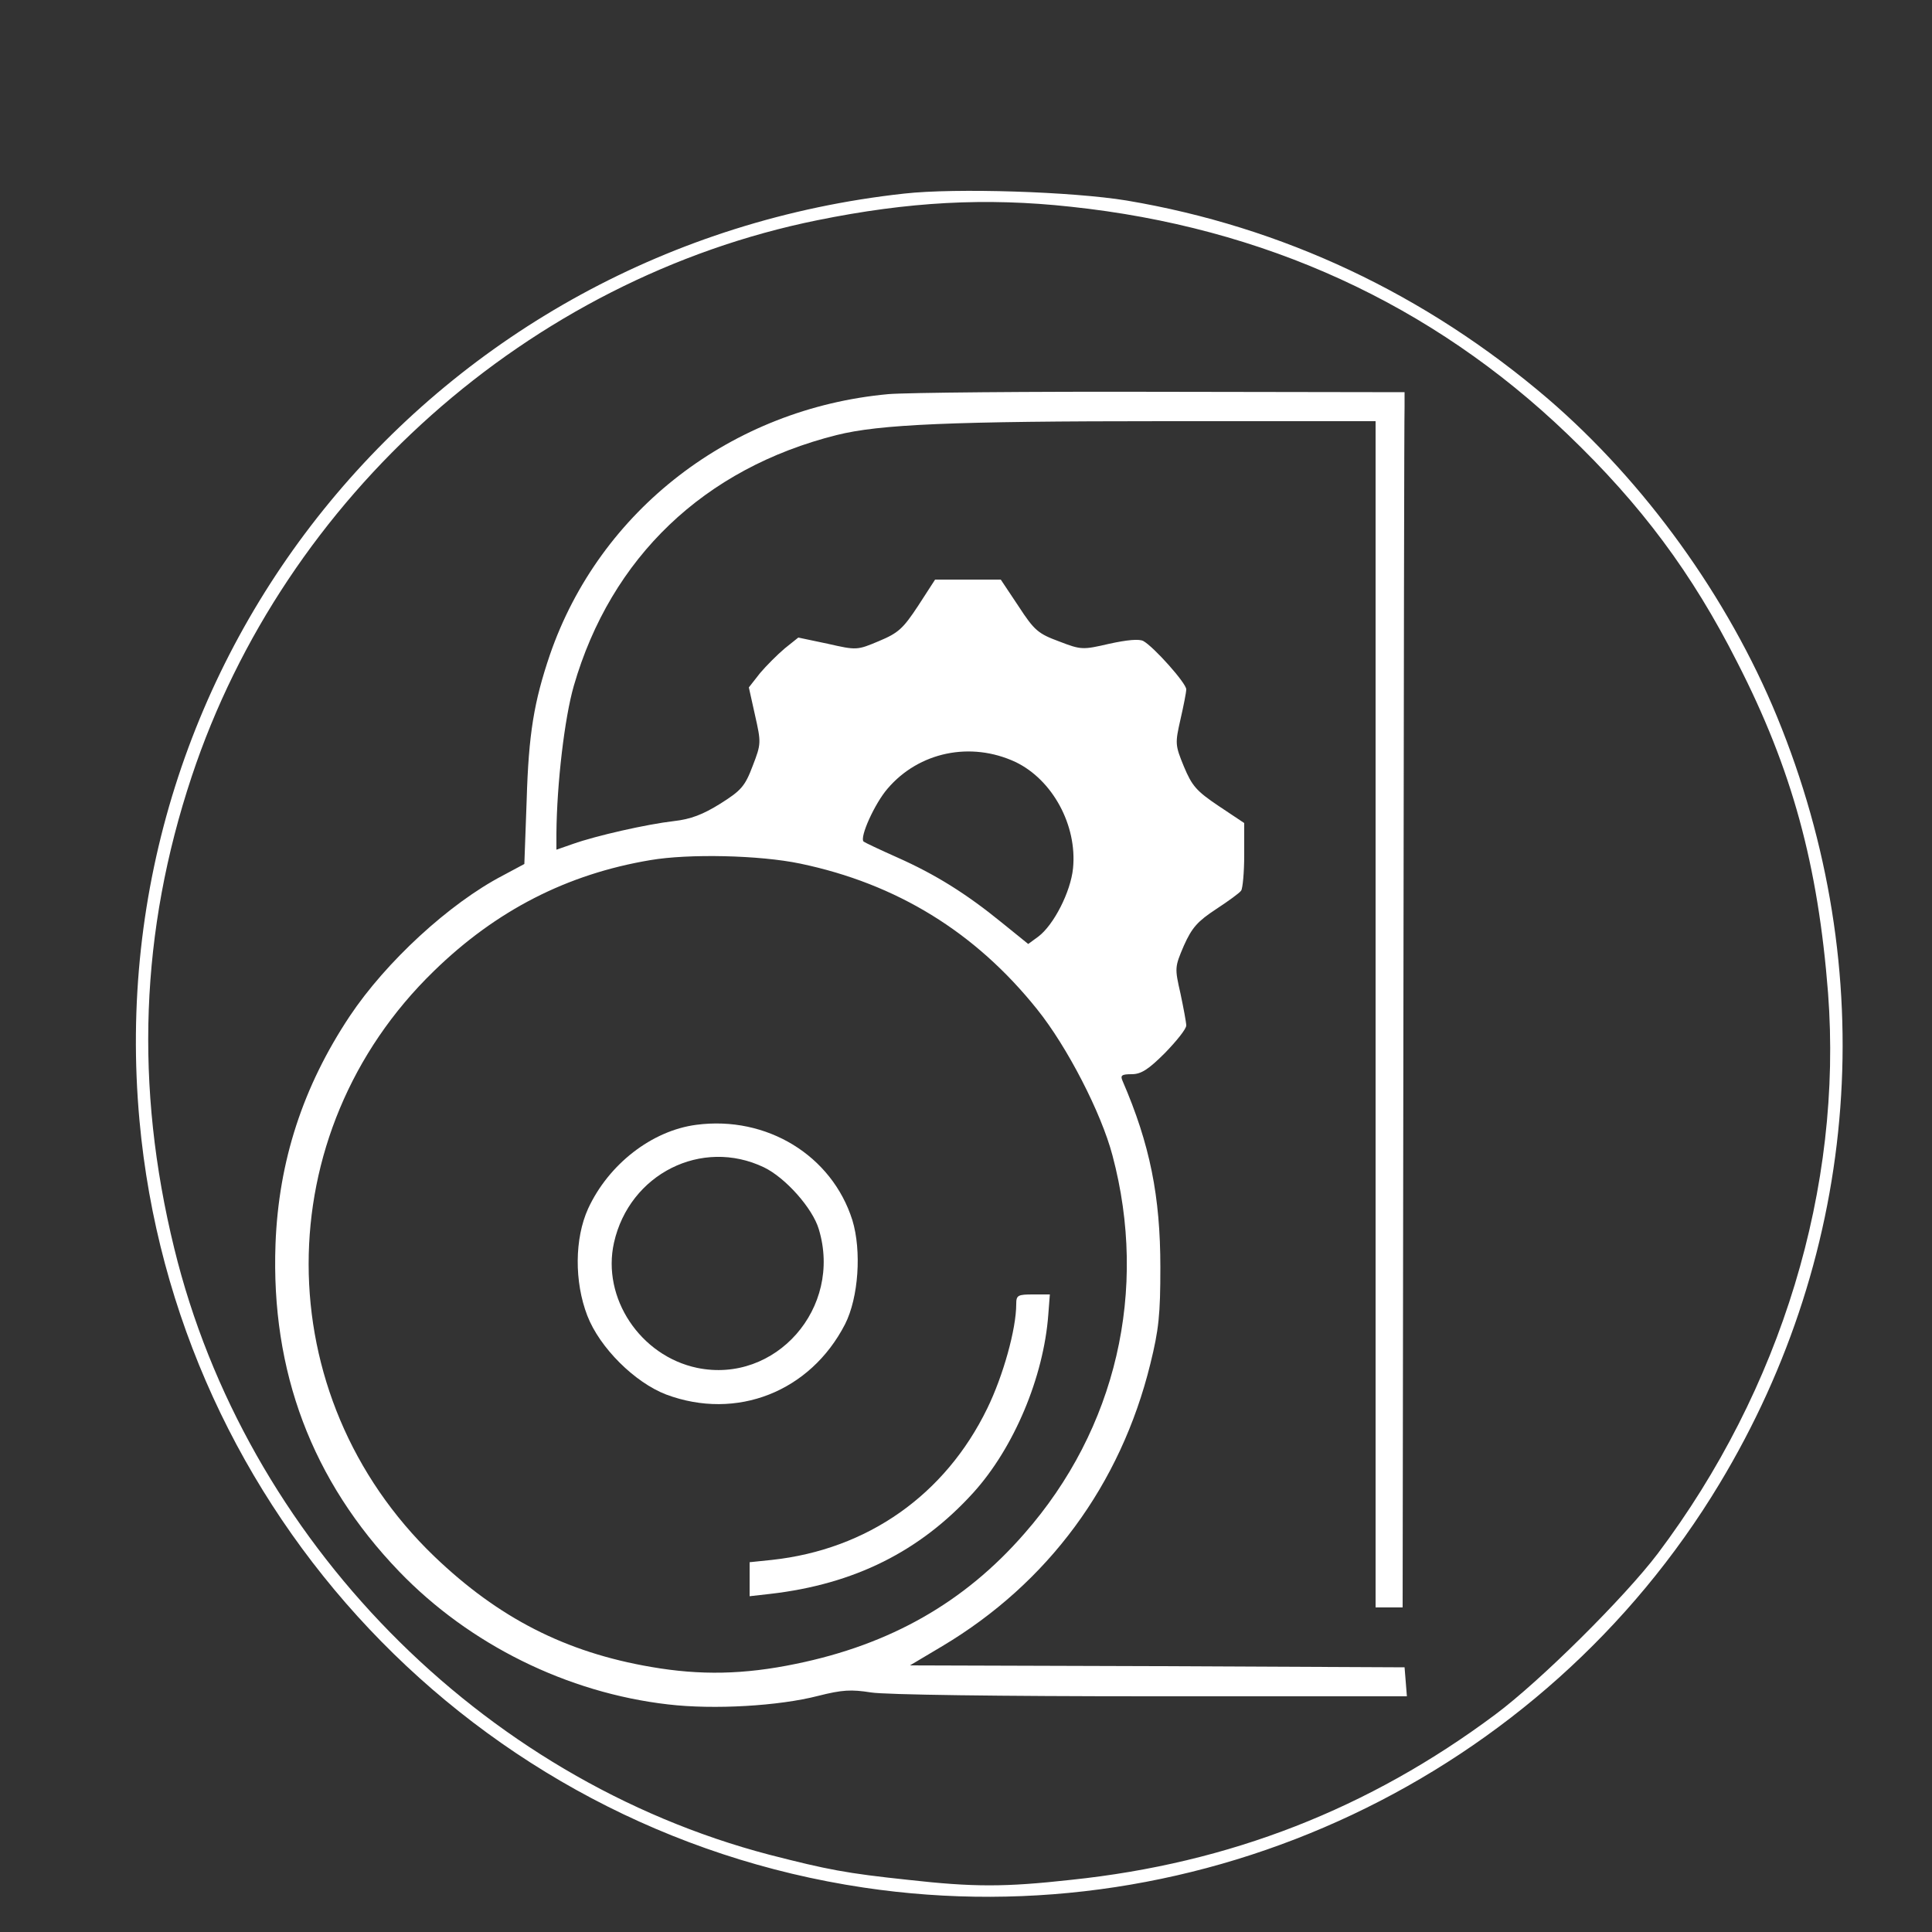 <?xml version="1.0" standalone="no"?>
<!DOCTYPE svg PUBLIC "-//W3C//DTD SVG 20010904//EN"
 "http://www.w3.org/TR/2001/REC-SVG-20010904/DTD/svg10.dtd">
<svg version="1.0" xmlns="http://www.w3.org/2000/svg"
 width="35" height="35" viewBox="0 0 500 500"
 preserveAspectRatio="xMidYMid meet">

<rect x="0" y="0" width="500" height="500" fill="#333333" stroke="none"/>

<g transform="translate(0,500) scale(0.1,-0.1)"
fill="#ffffff" stroke="none">
<path d="M2340 4499 c-1214 -133 -2089 -1194 -1979 -2399 92 -1012 869 -1835
1874 -1985 876 -131 1757 285 2215 1045 365 605 419 1328 149 1985 -127 309
-342 607 -593 823 -317 271 -686 445 -1090 513 -140 23 -442 33 -576 18z m431
-34 c500 -53 934 -251 1286 -589 190 -182 322 -359 439 -590 142 -277 209
-524 235 -856 38 -503 -121 -1026 -441 -1451 -85 -112 -302 -328 -420 -416
-327 -244 -687 -385 -1098 -428 -172 -19 -252 -19 -422 0 -160 17 -207 26
-359 65 -748 196 -1356 816 -1540 1569 -103 420 -88 821 45 1221 241 726 874
1289 1619 1440 236 48 436 59 656 35z"/>
<path d="M2299 3980 c-405 -37 -747 -300 -876 -675 -41 -121 -55 -204 -60
-376 l-6 -165 -56 -30 c-138 -72 -302 -223 -396 -364 -121 -182 -184 -375
-192 -590 -12 -329 94 -612 320 -847 182 -189 435 -314 696 -344 119 -14 287
-4 388 22 63 16 86 17 137 9 36 -6 335 -10 724 -10 l663 0 -3 38 -3 37 -640 3
-640 2 84 50 c273 163 461 417 538 730 22 89 26 128 26 250 0 184 -27 319 -98
483 -6 14 -2 17 24 17 24 0 43 12 86 55 30 31 55 62 55 71 0 8 -7 45 -15 83
-15 66 -15 68 9 124 21 47 36 63 83 94 32 21 61 42 65 48 4 5 8 47 8 92 l0 83
-66 44 c-58 39 -69 52 -90 102 -23 56 -23 60 -9 122 8 35 15 70 15 78 0 16
-84 110 -111 125 -11 6 -42 3 -88 -7 -69 -16 -73 -16 -130 6 -54 20 -64 28
-105 91 l-46 69 -85 0 -85 0 -44 -68 c-39 -59 -51 -70 -101 -91 -57 -24 -58
-24 -133 -7 l-76 16 -35 -28 c-19 -16 -48 -45 -64 -64 l-29 -37 16 -72 c16
-71 16 -74 -6 -131 -20 -53 -30 -64 -84 -98 -45 -28 -76 -40 -120 -45 -70 -8
-202 -38 -261 -59 l-43 -15 0 42 c1 128 21 299 45 382 96 332 337 563 680 649
111 28 298 36 848 36 l547 0 0 -1535 0 -1535 35 0 35 0 2 1535 c1 844 2 1552
3 1573 l0 37 -625 1 c-344 1 -664 -2 -711 -6z m329 -952 c96 -46 160 -164 149
-275 -6 -61 -50 -147 -90 -177 l-26 -19 -68 55 c-92 75 -172 125 -271 169 -45
20 -85 39 -87 41 -11 11 29 99 62 137 81 95 215 123 331 69z m-557 -263 c249
-52 453 -177 613 -377 78 -97 166 -268 195 -378 93 -349 10 -708 -228 -979
-155 -178 -347 -287 -591 -337 -135 -28 -248 -30 -375 -8 -222 38 -395 127
-561 286 -433 416 -434 1095 -1 1515 161 157 345 251 560 287 99 17 283 13
388 -9z"/>
<path d="M1802 2089 c-115 -15 -227 -102 -280 -217 -35 -77 -36 -189 -2 -277
32 -83 123 -173 204 -204 182 -68 373 7 463 182 35 69 43 190 19 269 -53 168
-222 271 -404 247z m175 -110 c56 -27 126 -106 142 -160 62 -204 -112 -401
-315 -359 -147 31 -247 181 -215 324 40 178 227 272 388 195z"/>
<path d="M2630 1625 c0 -65 -34 -186 -75 -270 -109 -224 -310 -365 -557 -392
l-58 -6 0 -44 0 -44 53 6 c218 25 388 110 526 262 105 116 182 299 194 461 l4
52 -43 0 c-40 0 -44 -2 -44 -25z"/>
</g>
</svg>
